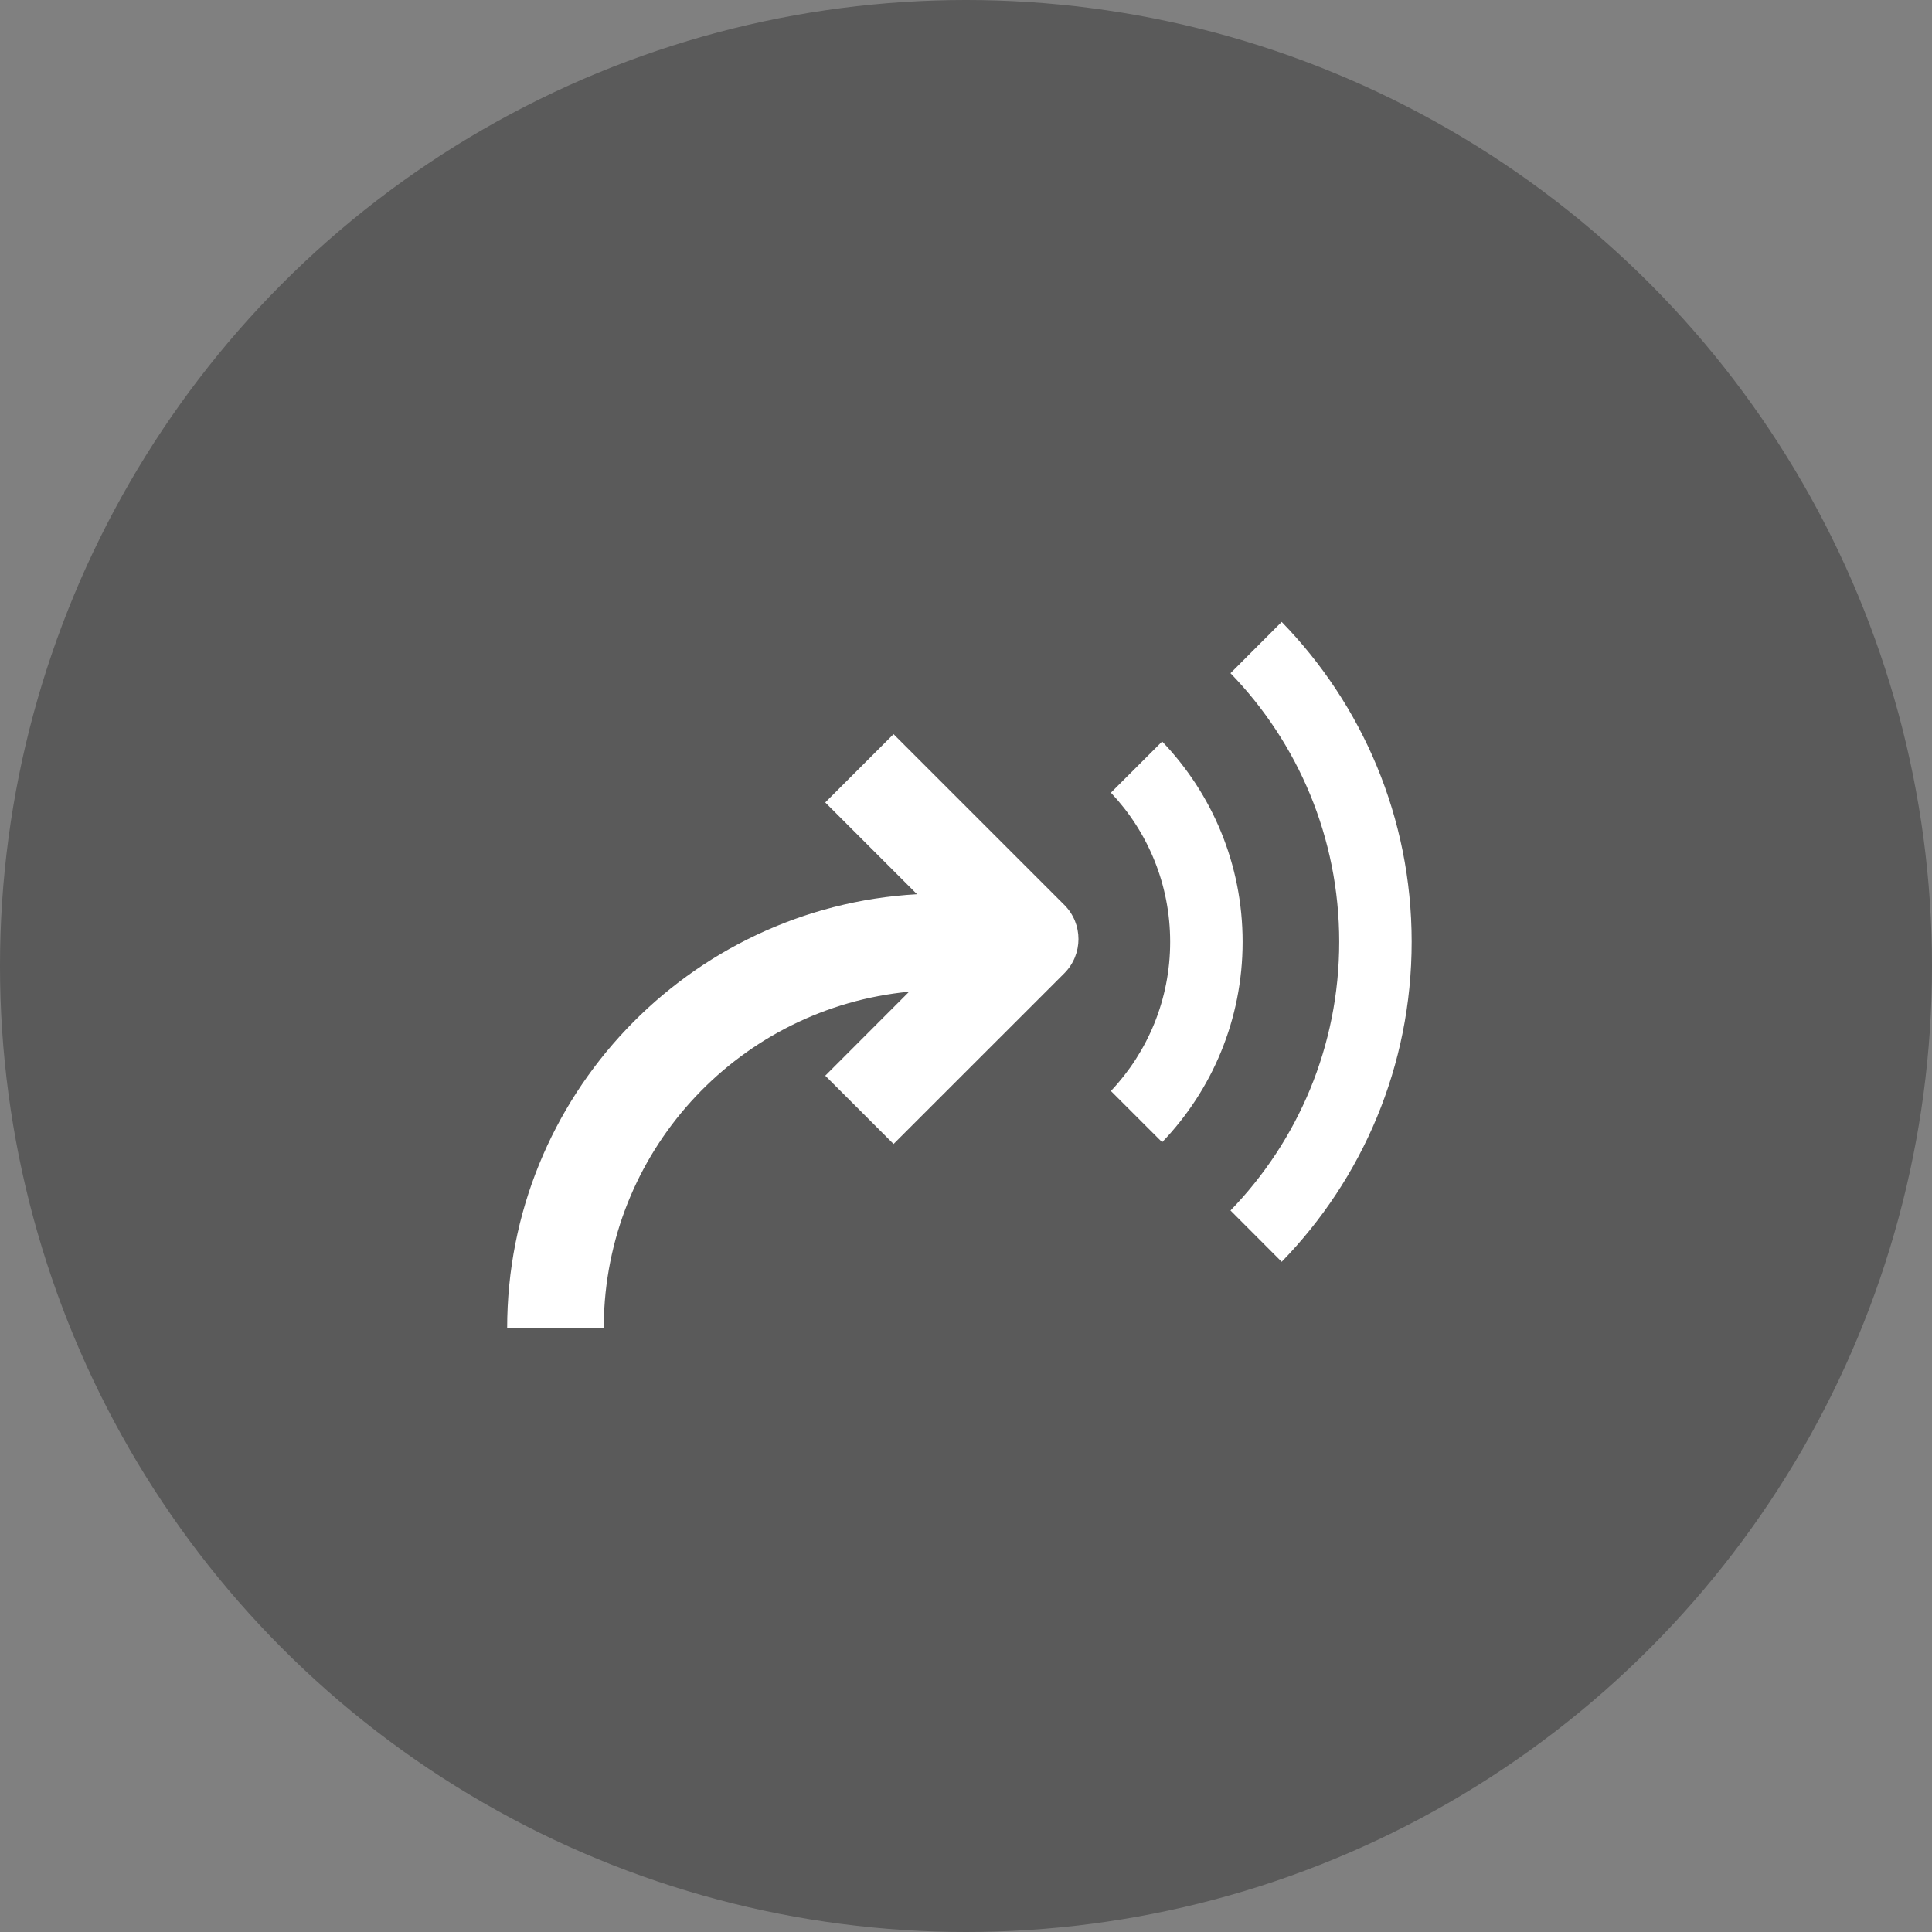 <?xml version="1.0" encoding="UTF-8"?>
<svg width="40px" height="40px" viewBox="0 0 40 40" version="1.1" xmlns="http://www.w3.org/2000/svg" xmlns:xlink="http://www.w3.org/1999/xlink">
    <rect x="0" y="0" width="40" height="40" fill="#808080" stroke="none"/>
    <title>切到语音通话</title>
    <g id="0702-切图" stroke="none" stroke-width="1" fill="none" fill-rule="evenodd">
        <g id="切到语音通话">
            <circle id="Oval" fill-opacity="0.3" fill="#000000" cx="20" cy="20" r="20"></circle>
            <g id="icon_filled_switch-to-voice-call" transform="translate(8, 8)">
                <rect id="矩形" fill-opacity="0" fill="#F7F7F7" x="0" y="0" width="24" height="24"></rect>
                <path d="M10.5,7.2 L14.036,10.736 C14.426,11.126 14.426,11.759 14.036,12.15 L10.5,15.685 L9.086,14.271 L10.823,12.532 C7.353,12.865 4.623,15.731 4.504,19.259 L4.5,19.5 L2.5,19.5 C2.5,14.702 6.255,10.781 10.986,10.514 L9.086,8.614 L10.5,7.2 Z M18.536,4.876 C20.201,6.587 21.227,8.924 21.227,11.5 C21.227,14.076 20.201,16.413 18.536,18.124 L17.476,17.062 C18.869,15.623 19.727,13.662 19.727,11.5 C19.727,9.338 18.869,7.377 17.476,5.938 L18.536,4.876 Z M16.061,7.352 C17.093,8.429 17.727,9.891 17.727,11.5 C17.727,13.109 17.093,14.571 16.061,15.648 L15,14.588 C15.761,13.782 16.227,12.695 16.227,11.5 C16.227,10.305 15.761,9.218 15,8.412 L16.061,7.352 Z" id="Icon" fill="#FFFFFF"></path>
            </g>
        </g>
    </g>
</svg>